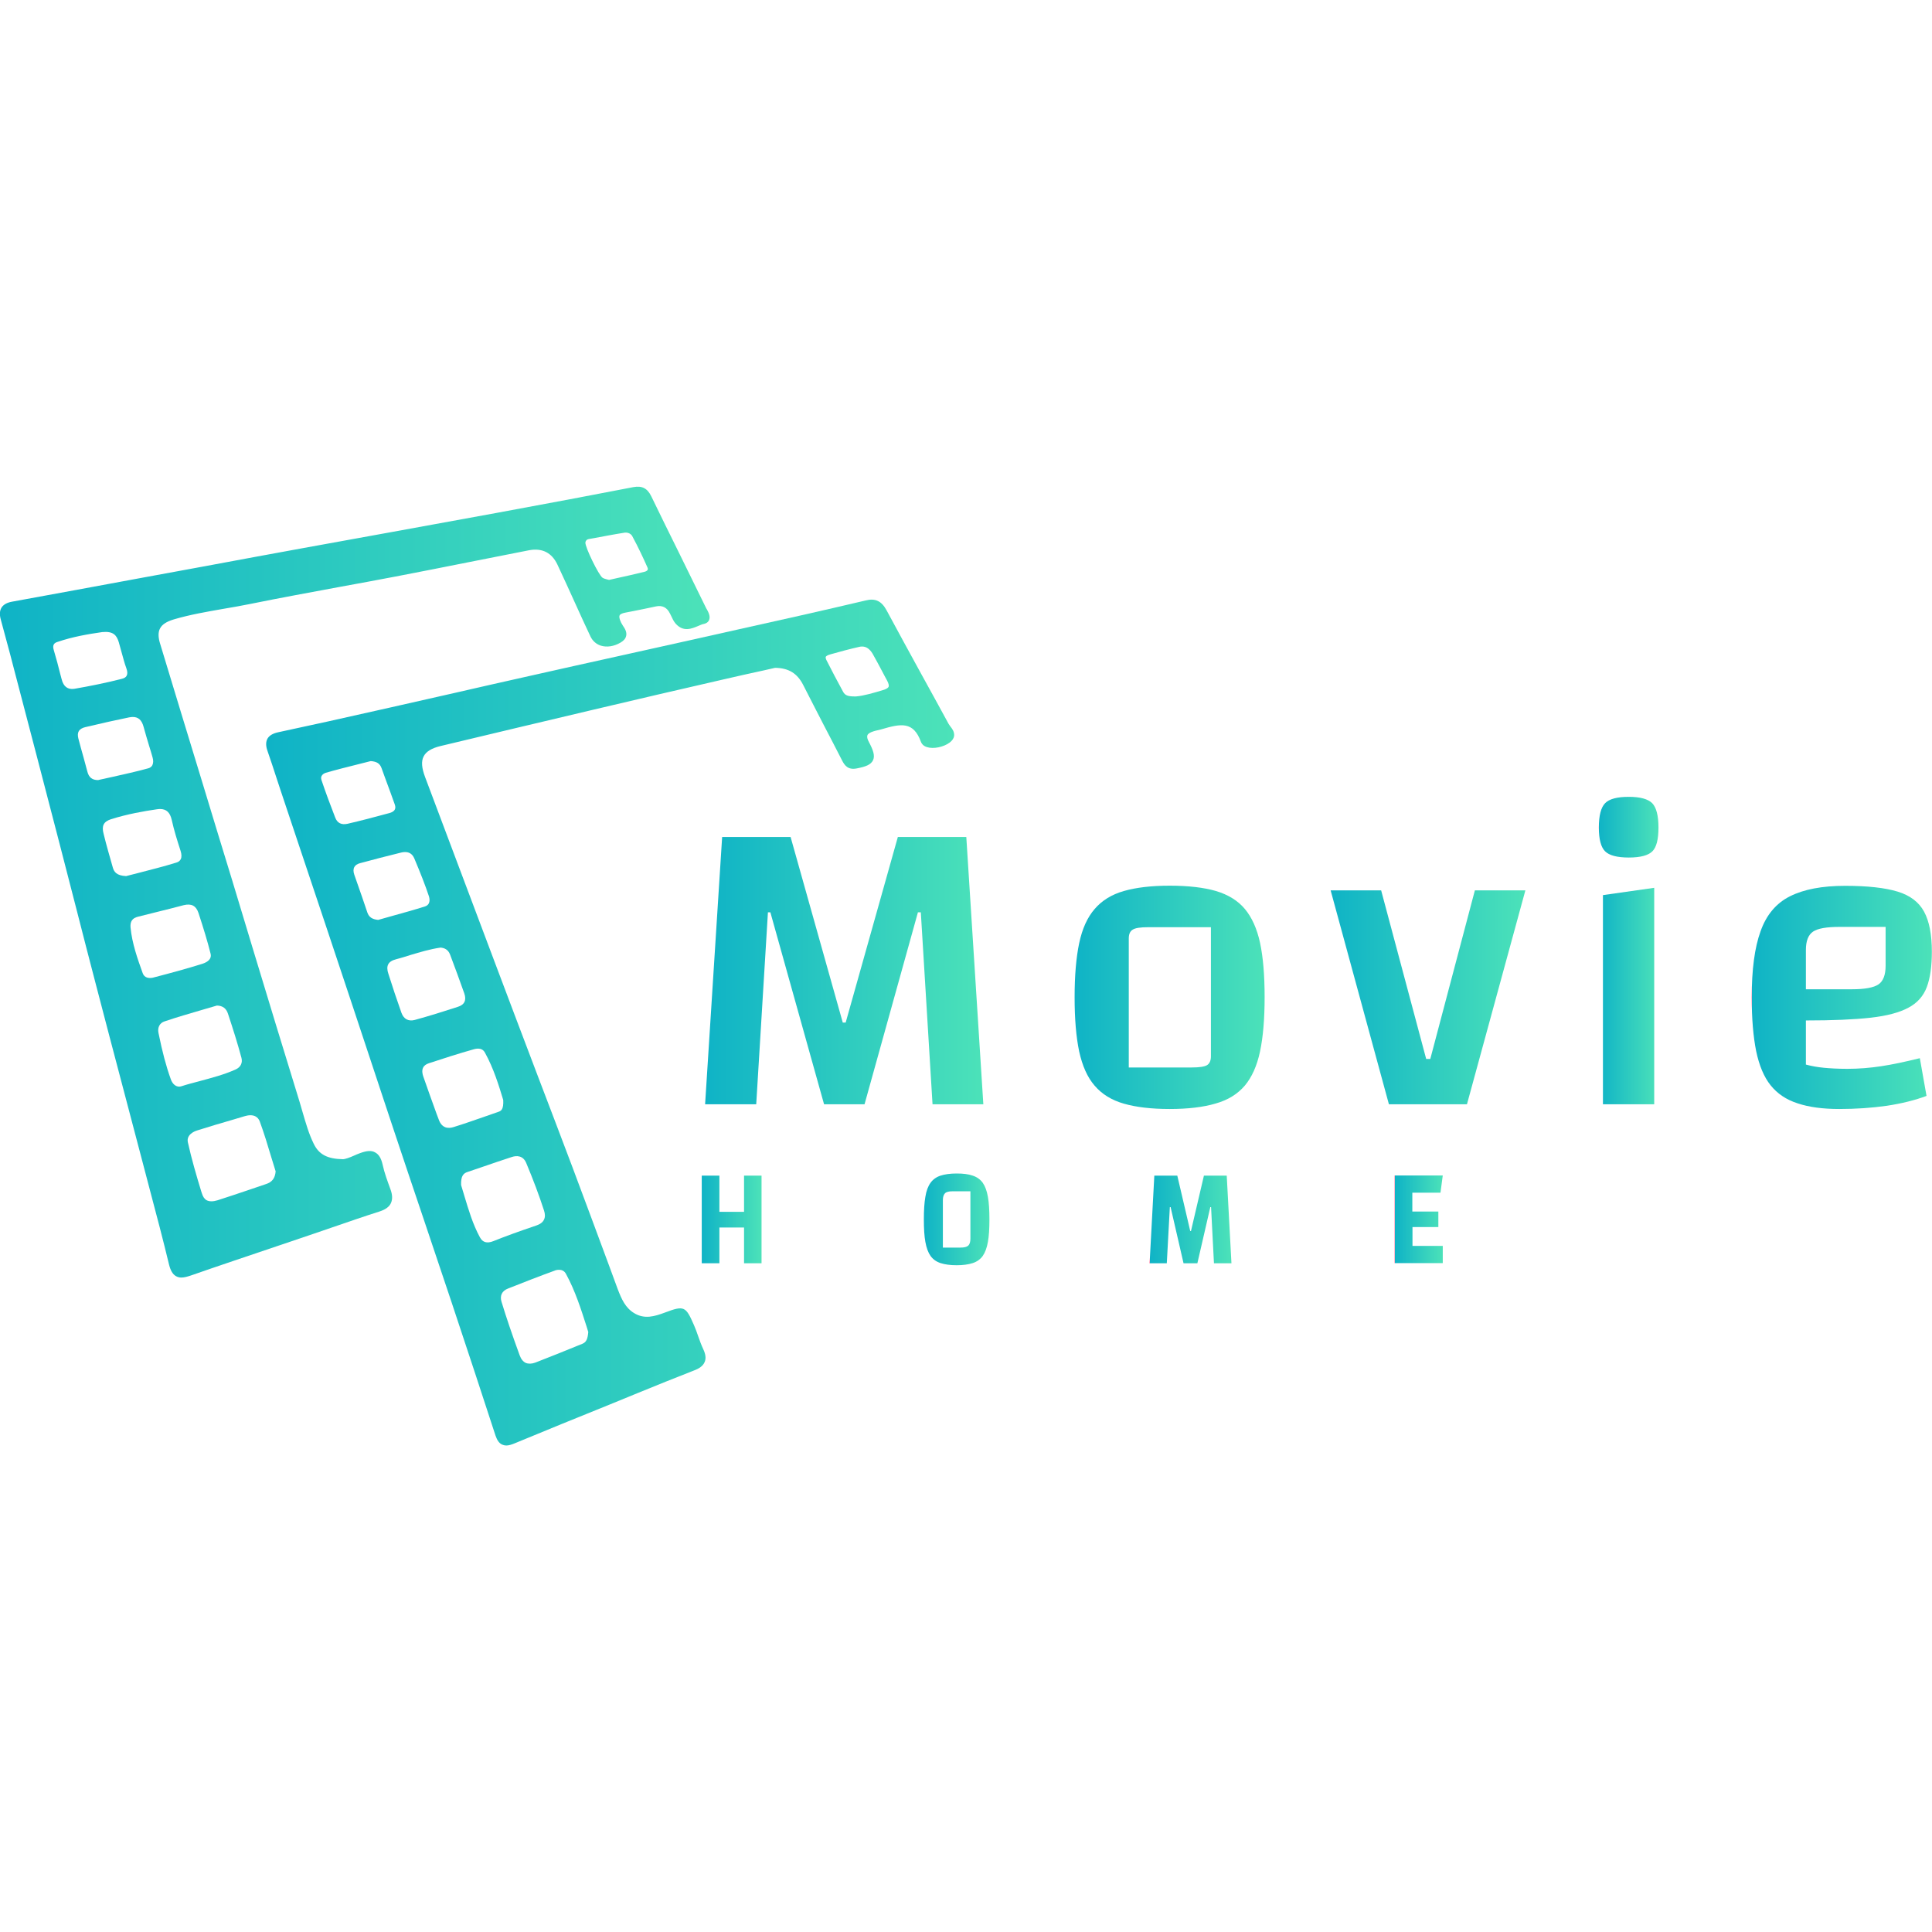 <?xml version="1.0" encoding="utf-8"?>
<!-- Generator: Adobe Illustrator 24.3.0, SVG Export Plug-In . SVG Version: 6.00 Build 0)  -->
<svg version="1.1" id="Layer_1" width="100" height="100"  xmlns="http://www.w3.org/2000/svg" xmlns:xlink="http://www.w3.org/1999/xlink" x="0px" y="0px"
	 viewBox="0 0 127 63" style="enable-background:new 0 0 127 63;" xml:space="preserve">
<style type="text/css">
	.st0{fill:url(#SVGID_1_);}
	.st1{fill:url(#SVGID_2_);}
	.st2{fill:url(#SVGID_3_);}
	.st3{fill:url(#SVGID_4_);}
	.st4{fill:url(#SVGID_5_);}
	.st5{fill:url(#SVGID_6_);}
	.st6{fill:url(#SVGID_7_);}
	.st7{fill:url(#SVGID_8_);}
	.st8{fill:url(#SVGID_9_);}
	.st9{fill:url(#SVGID_10_);}
	.st10{fill:url(#SVGID_11_);}
	.st11{fill:url(#SVGID_12_);}
	.st12{fill:url(#SVGID_13_);}
	.st13{fill:url(#SVGID_14_);}
	.st14{fill:url(#SVGID_15_);}
	.st15{fill:url(#SVGID_16_);}
	.st16{fill:url(#SVGID_17_);}
	.st17{fill:url(#SVGID_18_);}
	.st18{fill:url(#SVGID_19_);}
	.st19{fill:url(#SVGID_20_);}
	.st20{fill:url(#SVGID_21_);}
	.st21{fill:url(#SVGID_22_);}
</style>
<g>
	<linearGradient id="SVGID_1_" gradientUnits="userSpaceOnUse" x1="44.909" y1="200.196" x2="68.217" y2="200.196">
		<stop  offset="0" style="stop-color:#F61059"/>
		<stop  offset="0.467" style="stop-color:#F3103D"/>
		<stop  offset="1" style="stop-color:#F6103A"/>
	</linearGradient>
	<path class="st0" d="M68.09,190.41c-0.02-0.03-0.04-0.05-0.06-0.08c-0.31-0.56-0.62-1.11-0.94-1.67c-0.39-0.7-0.78-1.39-1.17-2.09
		c-0.17-0.31-0.38-0.41-0.71-0.33c-1.49,0.34-3.01,0.67-4.31,0.96c-1.3,0.28-2.61,0.57-3.91,0.85c-1.12,0.24-2.23,0.48-3.35,0.73
		c-0.79,0.17-1.59,0.35-2.39,0.53c-0.71,0.16-1.41,0.31-2.12,0.47l-0.55,0.12c-1.07,0.23-2.18,0.48-3.27,0.7
		c-0.19,0.04-0.31,0.11-0.37,0.22c-0.08,0.14-0.03,0.32,0.01,0.44c0.1,0.27,0.19,0.55,0.28,0.83c0.05,0.14,0.1,0.29,0.15,0.43
		l0.68,1.98c0.56,1.65,1.13,3.29,1.69,4.94c0.25,0.72,0.49,1.44,0.74,2.17c0.25,0.72,0.49,1.45,0.74,2.17
		c0.32,0.94,0.65,1.88,0.97,2.83c0.32,0.94,0.65,1.89,0.97,2.83c0.54,1.59,1.03,3.03,1.49,4.41c0.05,0.16,0.13,0.26,0.23,0.3
		c0.05,0.02,0.09,0.03,0.14,0.03c0.09,0,0.19-0.03,0.27-0.07c1.07-0.44,2.15-0.86,3.23-1.29l0.95-0.37
		c0.64-0.26,1.28-0.51,1.93-0.76c0.12-0.05,0.29-0.13,0.36-0.29c0.05-0.12,0.03-0.25-0.05-0.41c-0.07-0.14-0.12-0.29-0.17-0.44
		c-0.04-0.12-0.09-0.24-0.14-0.36c-0.28-0.62-0.33-0.66-0.99-0.42c-0.36,0.13-0.69,0.23-1.04,0.02c-0.3-0.18-0.43-0.46-0.56-0.79
		l-0.3-0.78c-0.41-1.08-0.82-2.16-1.24-3.24c-0.39-1.01-0.78-2.01-1.17-3.02c-0.49-1.27-0.98-2.53-1.47-3.8
		c-0.36-0.92-0.71-1.84-1.07-2.77c-0.43-1.11-0.86-2.22-1.28-3.33c-0.12-0.3-0.13-0.52-0.05-0.68c0.08-0.16,0.27-0.27,0.57-0.34
		c1.73-0.4,3.45-0.8,5.18-1.2c1.46-0.34,2.92-0.67,4.39-1c0.47-0.11,0.95-0.21,1.38-0.3l0.39-0.09c0.46,0,0.75,0.18,0.96,0.57
		c0.23,0.45,0.47,0.89,0.7,1.33c0.2,0.39,0.41,0.77,0.61,1.16c0.09,0.17,0.21,0.33,0.5,0.27c0.29-0.06,0.47-0.12,0.55-0.27
		c0.07-0.15,0-0.34-0.14-0.6c-0.05-0.1-0.07-0.18-0.05-0.23c0.02-0.05,0.09-0.09,0.2-0.13c0.05-0.01,0.09-0.02,0.14-0.03
		c0.04-0.01,0.09-0.02,0.13-0.03c0.68-0.2,1.1-0.28,1.36,0.41c0.02,0.06,0.07,0.13,0.2,0.17c0.22,0.07,0.57,0,0.77-0.15
		c0.09-0.07,0.14-0.14,0.15-0.22C68.23,190.59,68.15,190.49,68.09,190.41z M47.67,193.63c-0.21,0.05-0.35-0.02-0.42-0.21
		c-0.15-0.39-0.32-0.82-0.46-1.23c-0.02-0.05-0.01-0.09,0.01-0.13c0.03-0.05,0.08-0.09,0.14-0.11c0.37-0.11,0.75-0.2,1.12-0.29
		l0.41-0.1c0.2,0.01,0.31,0.08,0.37,0.23l0.13,0.35c0.11,0.28,0.22,0.57,0.32,0.85c0.02,0.07,0.03,0.13,0,0.17
		c-0.03,0.06-0.11,0.09-0.17,0.11C48.58,193.41,48.12,193.53,47.67,193.63z M54.83,208.37c0.08,0,0.18,0.03,0.24,0.14
		c0.31,0.55,0.51,1.16,0.7,1.74l0.06,0.18c-0.02,0.24-0.07,0.34-0.2,0.39c-0.56,0.23-1.07,0.43-1.6,0.62
		c-0.12,0.05-0.24,0.05-0.33,0.01c-0.09-0.04-0.16-0.13-0.21-0.25c-0.26-0.71-0.46-1.25-0.62-1.76c-0.07-0.2,0.02-0.37,0.22-0.44
		c0.52-0.2,1.05-0.4,1.57-0.59C54.71,208.38,54.77,208.37,54.83,208.37z M53.72,204.85c0.24,0.55,0.43,1.06,0.6,1.56
		c0.04,0.12,0.04,0.22,0,0.3c-0.04,0.09-0.14,0.16-0.28,0.2c-0.56,0.19-1.02,0.35-1.44,0.51c-0.21,0.08-0.36,0.04-0.45-0.13
		c-0.25-0.44-0.39-0.93-0.52-1.36c-0.04-0.13-0.08-0.25-0.11-0.36c-0.01-0.3,0.08-0.39,0.23-0.44l0.52-0.17
		c0.32-0.11,0.64-0.21,0.96-0.32C53.39,204.59,53.61,204.59,53.72,204.85z M52.09,201.06c0.09,0,0.18,0.03,0.24,0.13
		c0.3,0.52,0.47,1.1,0.62,1.56c0.02,0.31-0.07,0.36-0.17,0.39l-0.41,0.14c-0.36,0.12-0.73,0.25-1.1,0.36
		c-0.17,0.05-0.39,0.05-0.5-0.25l-0.07-0.19c-0.15-0.41-0.31-0.83-0.45-1.24c-0.03-0.08-0.05-0.19,0-0.28
		c0.03-0.07,0.1-0.12,0.2-0.15c0.48-0.16,0.99-0.31,1.52-0.46C51.99,201.07,52.04,201.06,52.09,201.06z M51.14,197.96
		c0.16,0.4,0.32,0.84,0.48,1.28c0.04,0.11,0.04,0.21,0.01,0.28c-0.04,0.07-0.12,0.13-0.23,0.17c-0.48,0.15-0.97,0.3-1.46,0.43
		c-0.21,0.05-0.36-0.03-0.44-0.24c-0.16-0.44-0.31-0.88-0.44-1.29c-0.05-0.13-0.05-0.24,0-0.31c0.04-0.08,0.14-0.14,0.28-0.17
		c0.16-0.04,0.31-0.09,0.47-0.13c0.33-0.1,0.66-0.2,1.03-0.25C50.93,197.73,51.07,197.78,51.14,197.96z M50.43,196.04
		c0.03,0.08,0.03,0.17,0,0.23c-0.02,0.05-0.07,0.08-0.13,0.1c-0.37,0.11-0.75,0.22-1.12,0.32c-0.16,0.04-0.32,0.09-0.47,0.13
		c-0.21-0.02-0.31-0.09-0.36-0.24l-0.18-0.52c-0.09-0.24-0.17-0.49-0.26-0.73c-0.04-0.1-0.04-0.19,0-0.25
		c0.03-0.06,0.1-0.1,0.2-0.13c0.42-0.11,0.87-0.23,1.39-0.35c0.04-0.01,0.08-0.02,0.13-0.02c0.12,0,0.24,0.05,0.31,0.21
		C50.14,195.26,50.3,195.66,50.43,196.04z M65.81,189.22c-0.29,0.08-0.65,0.19-0.92,0.21c-0.02,0-0.04,0-0.05,0
		c-0.22,0-0.32-0.04-0.37-0.14c-0.21-0.38-0.4-0.73-0.57-1.06c-0.01-0.03-0.03-0.07-0.02-0.1c0.01-0.02,0.05-0.05,0.16-0.09
		c0.33-0.09,0.66-0.17,0.97-0.25c0.03-0.01,0.07-0.01,0.1-0.01c0.14,0,0.26,0.08,0.35,0.24c0.11,0.19,0.22,0.39,0.33,0.59
		c0.05,0.1,0.11,0.2,0.16,0.29c0.05,0.1,0.07,0.17,0.05,0.21C65.97,189.16,65.88,189.19,65.81,189.22z"/>
	<linearGradient id="SVGID_2_" gradientUnits="userSpaceOnUse" x1="35.887" y1="195.561" x2="59.927" y2="195.561">
		<stop  offset="0" style="stop-color:#F61059"/>
		<stop  offset="0.467" style="stop-color:#F3103D"/>
		<stop  offset="1" style="stop-color:#F6103A"/>
	</linearGradient>
	<path class="st1" d="M48.85,204.89c-0.05-0.2-0.13-0.33-0.25-0.4c-0.13-0.07-0.29-0.06-0.52,0.02c-0.07,0.03-0.15,0.05-0.21,0.08
		c-0.14,0.06-0.3,0.12-0.37,0.11H47.5c-0.52-0.01-0.81-0.16-0.98-0.51c-0.16-0.33-0.27-0.68-0.37-1.03
		c-0.04-0.12-0.07-0.24-0.11-0.36c-0.54-1.69-1.06-3.38-1.59-5.07l-0.7-2.25c-0.34-1.1-0.69-2.2-1.03-3.3
		c-0.47-1.5-0.94-3-1.41-4.51c-0.07-0.22-0.07-0.39,0-0.51c0.07-0.13,0.22-0.23,0.46-0.3c0.56-0.16,1.13-0.26,1.69-0.35
		c0.3-0.05,0.61-0.1,0.91-0.16c1.01-0.2,2.04-0.38,3.03-0.56c0.63-0.11,1.26-0.22,1.89-0.34c0.83-0.15,1.67-0.32,2.5-0.48
		c0.68-0.13,1.36-0.26,2.04-0.39c0.44-0.08,0.77,0.08,0.96,0.47c0.21,0.43,0.41,0.86,0.61,1.29c0.17,0.36,0.34,0.72,0.51,1.08
		c0.07,0.15,0.19,0.26,0.35,0.31c0.2,0.06,0.44,0.03,0.67-0.1c0.11-0.06,0.17-0.13,0.19-0.22c0.03-0.13-0.05-0.25-0.11-0.34
		c-0.02-0.03-0.04-0.06-0.06-0.1c-0.07-0.15-0.07-0.21-0.05-0.24c0.02-0.04,0.09-0.07,0.2-0.09c0.21-0.04,0.41-0.08,0.62-0.12
		c0.14-0.03,0.28-0.06,0.42-0.08c0.2-0.04,0.37,0.03,0.47,0.24c0.01,0.03,0.03,0.05,0.04,0.08c0.04,0.09,0.08,0.17,0.15,0.25
		c0.26,0.29,0.55,0.17,0.76,0.08c0.07-0.03,0.14-0.06,0.2-0.07c0.11-0.03,0.15-0.08,0.17-0.13c0.05-0.12-0.02-0.25-0.07-0.34
		l-0.02-0.03c-0.31-0.62-0.62-1.24-0.93-1.85s-0.62-1.23-0.93-1.85c-0.14-0.27-0.31-0.35-0.6-0.3c-1.38,0.26-2.86,0.53-4.65,0.85
		c-1.19,0.21-2.37,0.42-3.56,0.63c-0.99,0.18-1.99,0.35-2.99,0.53c-1.11,0.2-2.22,0.4-3.33,0.6l-2.22,0.4
		c-1.44,0.26-2.87,0.51-4.31,0.77c-0.18,0.03-0.3,0.1-0.36,0.2c-0.06,0.1-0.07,0.23-0.02,0.39c0.11,0.39,0.21,0.77,0.32,1.16
		l0.1,0.39c0.52,1.95,1.05,3.9,1.57,5.86c0.2,0.75,0.4,1.51,0.6,2.26c0.2,0.77,0.41,1.54,0.61,2.32c0.32,1.18,0.63,2.36,0.95,3.55
		l0.66,2.46c0.08,0.3,0.16,0.6,0.24,0.9c0.22,0.79,0.44,1.61,0.64,2.43c0.05,0.2,0.13,0.33,0.24,0.39c0.06,0.03,0.12,0.05,0.18,0.05
		c0.1,0,0.2-0.03,0.33-0.07c0.96-0.33,1.92-0.64,2.88-0.96c0.43-0.14,0.85-0.28,1.28-0.42c0.24-0.08,0.48-0.16,0.72-0.24
		c0.49-0.16,1-0.34,1.51-0.49c0.2-0.06,0.33-0.16,0.39-0.28c0.06-0.12,0.05-0.27-0.02-0.46C49.02,205.45,48.91,205.17,48.85,204.89z
		 M55.85,184.22l0.17-0.03c0.34-0.06,0.67-0.12,1.01-0.18c0.02,0,0.03,0,0.05,0c0.1,0,0.18,0.04,0.22,0.12
		c0.21,0.37,0.39,0.75,0.52,1.03c0.02,0.05,0.01,0.07,0.01,0.07c-0.02,0.03-0.06,0.06-0.12,0.07c-0.3,0.07-0.61,0.14-0.91,0.21
		l-0.27,0.06c-0.02-0.01-0.05-0.01-0.07-0.02c-0.06-0.02-0.11-0.03-0.15-0.05c-0.13-0.08-0.59-1.01-0.58-1.17
		C55.73,184.28,55.76,184.24,55.85,184.22z M38.4,189.17c-0.22,0.03-0.36-0.07-0.43-0.32l-0.04-0.15c-0.07-0.26-0.14-0.53-0.22-0.8
		c-0.06-0.19,0.02-0.25,0.12-0.28c0.52-0.18,1.06-0.26,1.52-0.33c0.37-0.03,0.49,0.1,0.56,0.34c0.03,0.11,0.06,0.22,0.09,0.33
		c0.05,0.18,0.1,0.36,0.16,0.54c0.04,0.1,0.04,0.18,0.01,0.23c-0.03,0.05-0.09,0.09-0.18,0.11
		C39.48,188.98,38.94,189.09,38.4,189.17z M39.22,192.19c-0.21,0-0.32-0.09-0.37-0.29c-0.04-0.15-0.08-0.3-0.12-0.45
		c-0.06-0.21-0.12-0.43-0.18-0.64c-0.03-0.1-0.02-0.18,0.01-0.24c0.04-0.06,0.11-0.1,0.22-0.13c0.58-0.14,1.05-0.24,1.48-0.32
		c0.05-0.01,0.09-0.01,0.13-0.01c0.19,0,0.31,0.1,0.36,0.32c0.05,0.21,0.12,0.42,0.19,0.62c0.04,0.13,0.08,0.26,0.12,0.39
		c0.03,0.1,0.03,0.19-0.01,0.26c-0.03,0.05-0.07,0.08-0.13,0.1c-0.4,0.11-0.82,0.2-1.22,0.29c-0.16,0.03-0.31,0.07-0.47,0.1
		C39.22,192.19,39.22,192.19,39.22,192.19z M39.71,195.09c-0.1-0.34-0.22-0.73-0.32-1.12c-0.07-0.26,0-0.4,0.25-0.48
		c0.56-0.17,1.12-0.26,1.55-0.33c0.04-0.01,0.08-0.01,0.11-0.01c0.22,0,0.34,0.11,0.4,0.36c0.08,0.34,0.18,0.66,0.3,1.02
		c0.04,0.11,0.04,0.21,0,0.28c-0.03,0.05-0.07,0.09-0.15,0.11c-0.43,0.13-0.87,0.24-1.28,0.34c-0.15,0.04-0.29,0.07-0.42,0.11
		C39.83,195.35,39.75,195.22,39.71,195.09z M40.72,198.57c-0.17-0.46-0.36-0.98-0.41-1.51c-0.02-0.2,0.06-0.31,0.25-0.35l0.6-0.15
		c0.32-0.08,0.64-0.15,0.96-0.23c0.26-0.06,0.42,0.02,0.5,0.26c0.17,0.51,0.3,0.93,0.41,1.34c0.05,0.19-0.12,0.29-0.27,0.33
		c-0.53,0.16-1.06,0.3-1.69,0.46C40.93,198.75,40.78,198.72,40.72,198.57z M41.68,202.08c-0.16-0.43-0.29-0.9-0.42-1.53
		c-0.04-0.19,0.04-0.33,0.21-0.39c0.42-0.14,0.86-0.26,1.28-0.38c0.16-0.05,0.33-0.09,0.49-0.14c0.19,0.01,0.32,0.1,0.38,0.28
		c0.16,0.49,0.32,0.96,0.46,1.45c0.05,0.17-0.03,0.31-0.2,0.39c-0.38,0.17-0.8,0.27-1.19,0.38c-0.21,0.05-0.42,0.11-0.62,0.17
		C41.86,202.36,41.73,202.22,41.68,202.08z M44.89,205.54l-0.55,0.18c-0.36,0.12-0.72,0.24-1.09,0.35c-0.15,0.05-0.28,0.05-0.37,0
		c-0.08-0.04-0.13-0.12-0.17-0.23l-0.02-0.06c-0.16-0.53-0.33-1.08-0.45-1.62c-0.06-0.26,0.23-0.37,0.32-0.39
		c0.4-0.12,0.81-0.24,1.21-0.36l0.4-0.11c0.05-0.01,0.12-0.03,0.19-0.03c0.13,0,0.26,0.05,0.32,0.21c0.15,0.38,0.27,0.78,0.39,1.17
		c0.05,0.16,0.1,0.31,0.15,0.47C45.21,205.34,45.11,205.47,44.89,205.54z"/>
</g>
<g>
	<linearGradient id="SVGID_3_" gradientUnits="userSpaceOnUse" x1="59.779" y1="198.487" x2="69.205" y2="198.487">
		<stop  offset="0" style="stop-color:#F61059"/>
		<stop  offset="0.467" style="stop-color:#F3103D"/>
		<stop  offset="1" style="stop-color:#F6103A"/>
	</linearGradient>
	<path class="st2" d="M59.78,202.9l0.58-8.83h2.32l1.77,6.13h0.1l1.77-6.13h2.32l0.58,8.83h-1.72l-0.4-6.35h-0.1l-1.81,6.35h-1.37
		l-1.82-6.35H61.9l-0.4,6.35H59.78z"/>
	<linearGradient id="SVGID_4_" gradientUnits="userSpaceOnUse" x1="72.301" y1="199.37" x2="78.745" y2="199.37">
		<stop  offset="0" style="stop-color:#F61059"/>
		<stop  offset="0.467" style="stop-color:#F3103D"/>
		<stop  offset="1" style="stop-color:#F6103A"/>
	</linearGradient>
	<path class="st3" d="M75.52,203.06c-0.62,0-1.14-0.06-1.55-0.18c-0.42-0.12-0.75-0.32-0.99-0.59c-0.25-0.28-0.42-0.66-0.52-1.13
		s-0.16-1.07-0.16-1.79s0.05-1.31,0.16-1.79s0.28-0.85,0.52-1.13c0.24-0.28,0.57-0.48,0.99-0.59c0.41-0.12,0.93-0.18,1.55-0.18
		c0.63,0,1.15,0.06,1.57,0.18c0.41,0.12,0.74,0.32,0.98,0.59s0.41,0.65,0.52,1.12c0.1,0.47,0.16,1.07,0.16,1.79
		c0,0.72-0.05,1.31-0.16,1.79c-0.1,0.48-0.28,0.85-0.52,1.13c-0.24,0.28-0.57,0.48-0.99,0.59C76.67,203,76.14,203.06,75.52,203.06z
		 M74.14,201.69h2.13c0.25,0,0.43-0.03,0.52-0.08c0.09-0.05,0.13-0.15,0.13-0.29v-4.27h-2.13c-0.25,0-0.43,0.03-0.52,0.08
		c-0.09,0.05-0.13,0.15-0.13,0.29V201.69z"/>
	<linearGradient id="SVGID_5_" gradientUnits="userSpaceOnUse" x1="80.977" y1="199.37" x2="87.576" y2="199.37">
		<stop  offset="0" style="stop-color:#F61059"/>
		<stop  offset="0.467" style="stop-color:#F3103D"/>
		<stop  offset="1" style="stop-color:#F6103A"/>
	</linearGradient>
	<path class="st4" d="M80.98,195.84h1.71l1.53,5.57h0.14l1.51-5.57h1.71l-1.98,7.07h-2.64L80.98,195.84z"/>
	<linearGradient id="SVGID_6_" gradientUnits="userSpaceOnUse" x1="90.064" y1="197.823" x2="92.085" y2="197.823">
		<stop  offset="0" style="stop-color:#F61059"/>
		<stop  offset="0.467" style="stop-color:#F3103D"/>
		<stop  offset="1" style="stop-color:#F6103A"/>
	</linearGradient>
	<path class="st5" d="M91.08,194.75c-0.4,0-0.66-0.07-0.8-0.21c-0.14-0.14-0.21-0.4-0.21-0.78c0-0.4,0.07-0.66,0.21-0.81
		c0.14-0.14,0.41-0.21,0.8-0.21c0.39,0,0.65,0.07,0.79,0.21c0.14,0.14,0.21,0.41,0.21,0.81c0,0.39-0.07,0.65-0.21,0.78
		C91.74,194.68,91.48,194.75,91.08,194.75z M90.21,195.99l1.74-0.24v7.15h-1.74V195.99z"/>
	<linearGradient id="SVGID_7_" gradientUnits="userSpaceOnUse" x1="95.25" y1="199.37" x2="101.356" y2="199.37">
		<stop  offset="0" style="stop-color:#F61059"/>
		<stop  offset="0.467" style="stop-color:#F3103D"/>
		<stop  offset="1" style="stop-color:#F6103A"/>
	</linearGradient>
	<path class="st6" d="M98.22,203.06c-0.56,0-1.03-0.06-1.41-0.18c-0.39-0.12-0.69-0.32-0.92-0.6c-0.23-0.28-0.39-0.65-0.49-1.13
		c-0.1-0.48-0.15-1.07-0.15-1.77c0-0.91,0.1-1.64,0.3-2.18c0.2-0.54,0.53-0.93,1-1.16c0.47-0.23,1.09-0.35,1.87-0.35
		c0.76,0,1.36,0.06,1.78,0.19c0.42,0.13,0.72,0.35,0.9,0.66c0.17,0.32,0.26,0.76,0.26,1.32c0,0.48-0.06,0.87-0.17,1.17
		s-0.32,0.53-0.62,0.69s-0.73,0.27-1.29,0.33c-0.56,0.06-1.29,0.09-2.19,0.09h-0.42v-1.03h1.98c0.44,0,0.74-0.05,0.9-0.16
		s0.24-0.31,0.24-0.62v-1.29h-1.57c-0.43,0-0.73,0.05-0.89,0.16s-0.24,0.31-0.24,0.61v3.79c0.19,0.05,0.39,0.08,0.61,0.11
		s0.48,0.04,0.79,0.04c0.39,0,0.77-0.03,1.14-0.08s0.81-0.15,1.31-0.27l0.23,1.24c-0.39,0.14-0.84,0.25-1.35,0.32
		C99.31,203.02,98.77,203.06,98.22,203.06z"/>
</g>
<g>
	<linearGradient id="SVGID_8_" gradientUnits="userSpaceOnUse" x1="59.669" y1="206.708" x2="61.693" y2="206.708">
		<stop  offset="0" style="stop-color:#F61059"/>
		<stop  offset="0.467" style="stop-color:#F3103D"/>
		<stop  offset="1" style="stop-color:#F6103A"/>
	</linearGradient>
	<path class="st7" d="M60.27,208.16h-0.6v-2.9h0.6V208.16z M61.16,206.97H60.2v-0.52h0.96V206.97z M61.1,205.26h0.59v2.9H61.1
		V205.26z"/>
	<linearGradient id="SVGID_9_" gradientUnits="userSpaceOnUse" x1="67.192" y1="206.708" x2="69.41" y2="206.708">
		<stop  offset="0" style="stop-color:#F61059"/>
		<stop  offset="0.467" style="stop-color:#F3103D"/>
		<stop  offset="1" style="stop-color:#F6103A"/>
	</linearGradient>
	<path class="st8" d="M67.19,206.71c0-0.3,0.02-0.55,0.05-0.75c0.03-0.2,0.09-0.35,0.17-0.46c0.08-0.11,0.2-0.19,0.34-0.24
		c0.14-0.05,0.33-0.07,0.54-0.07c0.22,0,0.4,0.02,0.54,0.07c0.14,0.05,0.26,0.13,0.34,0.24c0.08,0.11,0.14,0.27,0.17,0.46
		c0.03,0.2,0.05,0.45,0.05,0.75s-0.02,0.55-0.05,0.75c-0.04,0.19-0.09,0.35-0.17,0.46c-0.08,0.11-0.2,0.19-0.34,0.24
		s-0.33,0.07-0.54,0.07c-0.22,0-0.4-0.02-0.54-0.07c-0.14-0.05-0.26-0.13-0.34-0.24c-0.08-0.11-0.14-0.27-0.17-0.46
		C67.21,207.26,67.19,207.01,67.19,206.71z M67.84,207.64h0.6c0.12,0,0.21-0.02,0.26-0.07c0.05-0.04,0.07-0.12,0.07-0.23v-1.57
		h-0.61c-0.12,0-0.21,0.02-0.25,0.07c-0.05,0.04-0.07,0.12-0.07,0.23V207.64z"/>
	<linearGradient id="SVGID_10_" gradientUnits="userSpaceOnUse" x1="74.845" y1="206.708" x2="77.625" y2="206.708">
		<stop  offset="0" style="stop-color:#F61059"/>
		<stop  offset="0.467" style="stop-color:#F3103D"/>
		<stop  offset="1" style="stop-color:#F6103A"/>
	</linearGradient>
	<path class="st9" d="M74.84,208.16l0.16-2.9h0.78l0.44,1.83h0.03l0.44-1.83h0.78l0.16,2.9h-0.59l-0.1-1.85h-0.02l-0.44,1.85H76
		l-0.44-1.85h-0.02l-0.1,1.85H74.84z"/>
	<linearGradient id="SVGID_11_" gradientUnits="userSpaceOnUse" x1="83.153" y1="206.708" x2="84.784" y2="206.708">
		<stop  offset="0" style="stop-color:#F61059"/>
		<stop  offset="0.467" style="stop-color:#F3103D"/>
		<stop  offset="1" style="stop-color:#F6103A"/>
	</linearGradient>
	<path class="st10" d="M83.75,206.96v0.62h1.03v0.57h-1.63v-2.9h1.63l-0.08,0.57h-0.96v0.62h0.88v0.51H83.75z"/>
</g>
<g>
	<g>
		<linearGradient id="SVGID_12_" gradientUnits="userSpaceOnUse" x1="17.501" y1="35.206" x2="62.716" y2="35.206">
			<stop  offset="0" style="stop-color:#F61059"/>
			<stop  offset="0" style="stop-color:#0FB3C6"/>
			<stop  offset="1" style="stop-color:#4CE2B9"/>
		</linearGradient>
		<path class="st11" d="M62.47,15.75c-0.04-0.05-0.08-0.11-0.11-0.16c-0.6-1.11-1.21-2.21-1.82-3.32c-0.76-1.38-1.51-2.76-2.26-4.15
			c-0.33-0.61-0.74-0.81-1.37-0.65c-2.88,0.68-5.83,1.34-8.36,1.9c-2.53,0.57-5.06,1.13-7.58,1.69c-2.17,0.48-4.33,0.96-6.5,1.45
			c-1.54,0.35-3.09,0.69-4.63,1.05c-1.37,0.31-2.74,0.62-4.11,0.93l-1.07,0.24c-2.08,0.47-4.23,0.95-6.35,1.4
			c-0.38,0.08-0.61,0.22-0.73,0.43c-0.16,0.29-0.06,0.64,0.03,0.88c0.19,0.54,0.37,1.1,0.55,1.65c0.09,0.28,0.19,0.57,0.28,0.85
			l1.32,3.95c1.1,3.27,2.19,6.55,3.28,9.82c0.48,1.44,0.95,2.87,1.43,4.31c0.48,1.44,0.95,2.88,1.43,4.31
			c0.62,1.88,1.26,3.75,1.89,5.63c0.63,1.88,1.26,3.75,1.89,5.63c1.05,3.16,2,6.03,2.89,8.77c0.11,0.32,0.24,0.51,0.44,0.6
			c0.09,0.04,0.18,0.06,0.27,0.06c0.18,0,0.37-0.07,0.52-0.13c2.09-0.87,4.17-1.71,6.27-2.56l1.83-0.75
			c1.24-0.51,2.49-1.01,3.74-1.5c0.24-0.09,0.57-0.25,0.69-0.57c0.09-0.23,0.05-0.5-0.1-0.82c-0.13-0.28-0.24-0.58-0.34-0.87
			c-0.08-0.24-0.17-0.48-0.27-0.71c-0.54-1.24-0.64-1.31-1.91-0.83c-0.7,0.26-1.34,0.45-2.02,0.04c-0.58-0.35-0.83-0.92-1.08-1.57
			l-0.57-1.55c-0.8-2.15-1.59-4.3-2.4-6.45c-0.76-2-1.51-4-2.28-6c-0.96-2.52-1.91-5.04-2.86-7.56c-0.69-1.83-1.38-3.67-2.07-5.5
			c-0.83-2.21-1.66-4.42-2.49-6.62c-0.22-0.59-0.26-1.03-0.09-1.35c0.16-0.32,0.53-0.54,1.11-0.68c3.35-0.8,6.7-1.6,10.05-2.39
			c2.83-0.67,5.67-1.33,8.51-1.98c0.92-0.21,1.83-0.42,2.68-0.6l0.75-0.17c0.89,0.01,1.46,0.36,1.85,1.13
			c0.45,0.89,0.91,1.77,1.36,2.65c0.4,0.77,0.8,1.53,1.19,2.3c0.17,0.34,0.4,0.65,0.98,0.53c0.57-0.11,0.92-0.24,1.06-0.54
			c0.14-0.3,0-0.68-0.27-1.19c-0.11-0.2-0.14-0.35-0.1-0.45c0.04-0.1,0.17-0.18,0.38-0.25c0.09-0.03,0.17-0.05,0.26-0.07
			c0.08-0.02,0.17-0.04,0.25-0.06c1.32-0.39,2.13-0.55,2.63,0.82c0.04,0.11,0.14,0.26,0.39,0.34c0.43,0.14,1.1,0,1.5-0.3
			c0.17-0.13,0.27-0.28,0.29-0.44C62.74,16.09,62.59,15.9,62.47,15.75z M22.85,22.15c-0.4,0.09-0.68-0.04-0.82-0.42
			c-0.3-0.78-0.62-1.62-0.9-2.46c-0.03-0.1-0.03-0.19,0.01-0.26c0.05-0.1,0.15-0.17,0.27-0.21c0.72-0.21,1.46-0.39,2.17-0.57
			l0.79-0.2c0.4,0.03,0.6,0.16,0.71,0.46l0.25,0.69c0.21,0.57,0.42,1.13,0.62,1.7c0.05,0.14,0.05,0.25,0,0.34
			c-0.06,0.12-0.22,0.19-0.33,0.22C24.63,21.71,23.72,21.95,22.85,22.15z M36.75,51.47c0.16,0,0.35,0.06,0.46,0.28
			c0.6,1.1,0.98,2.3,1.35,3.45l0.11,0.36c-0.04,0.48-0.14,0.67-0.38,0.77c-1.1,0.45-2.09,0.85-3.1,1.24
			c-0.24,0.09-0.46,0.09-0.63,0.02c-0.17-0.08-0.31-0.25-0.4-0.5c-0.51-1.4-0.88-2.49-1.19-3.51c-0.13-0.41,0.03-0.73,0.43-0.88
			c1.01-0.4,2.03-0.8,3.05-1.17C36.51,51.5,36.62,51.47,36.75,51.47z M34.6,44.47c0.46,1.1,0.84,2.11,1.16,3.1
			c0.08,0.24,0.08,0.44,0,0.6c-0.08,0.18-0.26,0.31-0.54,0.4c-1.09,0.37-1.98,0.69-2.8,1.02c-0.41,0.16-0.69,0.08-0.87-0.25
			c-0.48-0.88-0.76-1.85-1.02-2.71c-0.08-0.25-0.15-0.5-0.22-0.73c-0.02-0.6,0.15-0.78,0.45-0.87l1-0.34
			c0.62-0.21,1.24-0.43,1.87-0.63C33.95,43.95,34.39,43.94,34.6,44.47z M31.42,36.93c0.17,0,0.35,0.06,0.46,0.27
			c0.57,1.03,0.92,2.18,1.2,3.11c0.03,0.61-0.13,0.72-0.33,0.78l-0.8,0.28c-0.7,0.24-1.42,0.5-2.14,0.72
			c-0.32,0.1-0.76,0.1-0.97-0.5l-0.14-0.37c-0.3-0.82-0.59-1.64-0.88-2.47c-0.05-0.15-0.1-0.38-0.01-0.56
			c0.06-0.14,0.2-0.24,0.39-0.3c0.94-0.31,1.93-0.63,2.96-0.92C31.24,36.95,31.33,36.93,31.42,36.93z M29.59,30.76
			c0.3,0.8,0.62,1.66,0.93,2.54c0.08,0.23,0.08,0.42,0.01,0.56c-0.07,0.15-0.22,0.26-0.45,0.33c-0.92,0.3-1.88,0.6-2.83,0.86
			c-0.4,0.1-0.71-0.06-0.86-0.47c-0.31-0.87-0.6-1.75-0.86-2.57c-0.09-0.26-0.09-0.47-0.01-0.62c0.08-0.16,0.26-0.27,0.54-0.34
			c0.3-0.08,0.61-0.17,0.91-0.27c0.64-0.19,1.29-0.39,1.99-0.49C29.19,30.31,29.46,30.4,29.59,30.76z M28.2,26.93
			c0.05,0.17,0.05,0.33-0.01,0.45c-0.05,0.1-0.13,0.16-0.24,0.2c-0.72,0.23-1.45,0.43-2.17,0.63c-0.31,0.09-0.61,0.17-0.92,0.26
			c-0.4-0.04-0.6-0.18-0.71-0.48l-0.35-1.03c-0.17-0.49-0.34-0.97-0.51-1.46c-0.07-0.2-0.07-0.37,0-0.5
			c0.06-0.12,0.19-0.21,0.38-0.26c0.81-0.22,1.69-0.45,2.71-0.7c0.08-0.02,0.16-0.03,0.25-0.03c0.23,0,0.46,0.09,0.6,0.41
			C27.64,25.39,27.95,26.18,28.2,26.93z M58.05,13.36c-0.56,0.17-1.26,0.38-1.78,0.42c-0.04,0-0.07,0-0.11,0
			c-0.43,0-0.61-0.08-0.73-0.29c-0.41-0.76-0.78-1.45-1.11-2.11c-0.02-0.05-0.06-0.14-0.04-0.2c0.02-0.04,0.09-0.11,0.32-0.17
			c0.63-0.18,1.27-0.35,1.89-0.49c0.06-0.02,0.13-0.02,0.19-0.02c0.27,0,0.49,0.16,0.68,0.47c0.22,0.39,0.43,0.78,0.64,1.18
			c0.1,0.2,0.21,0.39,0.31,0.58c0.1,0.19,0.14,0.33,0.1,0.42C58.36,13.25,58.19,13.32,58.05,13.36z"/>
		<linearGradient id="SVGID_13_" gradientUnits="userSpaceOnUse" x1="0" y1="25.984" x2="46.634" y2="25.984">
			<stop  offset="0" style="stop-color:#F61059"/>
			<stop  offset="0" style="stop-color:#0FB3C6"/>
			<stop  offset="1" style="stop-color:#4CE2B9"/>
		</linearGradient>
		<path class="st12" d="M25.15,44.55c-0.09-0.4-0.24-0.66-0.48-0.79c-0.25-0.15-0.56-0.12-1,0.04c-0.14,0.05-0.28,0.11-0.41,0.17
			c-0.27,0.12-0.57,0.23-0.72,0.23h-0.01c-1.01-0.02-1.57-0.31-1.91-1.02c-0.32-0.65-0.52-1.36-0.72-2.04
			c-0.07-0.24-0.14-0.48-0.21-0.72c-1.04-3.36-2.06-6.73-3.08-10.09l-1.35-4.47c-0.67-2.19-1.34-4.37-2-6.56
			c-0.91-2.99-1.83-5.98-2.73-8.97c-0.14-0.44-0.14-0.78-0.01-1.02c0.13-0.26,0.43-0.45,0.89-0.59c1.08-0.32,2.2-0.51,3.28-0.7
			c0.59-0.1,1.18-0.2,1.76-0.32c1.96-0.4,3.95-0.76,5.88-1.12c1.22-0.22,2.45-0.45,3.66-0.68c1.62-0.31,3.23-0.63,4.84-0.95
			c1.32-0.26,2.63-0.52,3.95-0.78c0.86-0.16,1.49,0.16,1.86,0.94c0.4,0.85,0.79,1.71,1.18,2.57c0.33,0.72,0.65,1.44,0.99,2.15
			c0.14,0.3,0.38,0.51,0.68,0.61c0.39,0.12,0.86,0.06,1.3-0.2c0.21-0.12,0.33-0.26,0.37-0.44c0.06-0.26-0.09-0.49-0.22-0.68
			c-0.04-0.06-0.08-0.13-0.11-0.19c-0.14-0.29-0.13-0.42-0.1-0.48c0.04-0.08,0.17-0.14,0.38-0.18c0.4-0.07,0.8-0.16,1.21-0.24
			c0.27-0.06,0.54-0.11,0.81-0.17c0.4-0.08,0.71,0.06,0.91,0.47c0.03,0.05,0.05,0.11,0.08,0.16c0.08,0.17,0.16,0.35,0.29,0.5
			c0.51,0.58,1.07,0.33,1.48,0.16c0.14-0.06,0.27-0.12,0.39-0.14c0.21-0.05,0.3-0.17,0.33-0.25c0.1-0.23-0.03-0.49-0.13-0.68
			L46.43,8c-0.6-1.23-1.21-2.46-1.81-3.69c-0.61-1.23-1.21-2.45-1.81-3.69c-0.26-0.53-0.61-0.7-1.17-0.6
			c-2.68,0.52-5.54,1.06-9.02,1.7c-2.3,0.42-4.6,0.84-6.91,1.26c-1.93,0.35-3.86,0.7-5.79,1.05c-2.15,0.39-4.3,0.79-6.45,1.19
			l-4.3,0.79C6.38,6.53,3.59,7.04,0.8,7.55C0.46,7.61,0.23,7.74,0.1,7.94c-0.12,0.2-0.14,0.45-0.05,0.78
			c0.21,0.77,0.41,1.54,0.62,2.3l0.2,0.77c1.02,3.88,2.03,7.76,3.04,11.65c0.39,1.5,0.77,3,1.16,4.5c0.39,1.54,0.79,3.07,1.19,4.61
			c0.61,2.35,1.23,4.7,1.85,7.05l1.29,4.9c0.16,0.6,0.31,1.19,0.47,1.79c0.42,1.58,0.85,3.21,1.24,4.83
			c0.1,0.41,0.25,0.65,0.46,0.77c0.11,0.06,0.22,0.09,0.35,0.09c0.19,0,0.4-0.06,0.64-0.14c1.86-0.65,3.72-1.27,5.58-1.9
			c0.83-0.28,1.66-0.56,2.48-0.84c0.46-0.16,0.93-0.32,1.4-0.48c0.96-0.33,1.94-0.67,2.92-0.98c0.4-0.13,0.65-0.31,0.76-0.56
			c0.11-0.25,0.1-0.55-0.04-0.92C25.48,45.66,25.27,45.11,25.15,44.55z M38.73,3.43l0.34-0.06c0.65-0.12,1.31-0.25,1.96-0.35
			c0.03-0.01,0.06-0.01,0.1-0.01c0.19,0,0.35,0.09,0.43,0.23c0.4,0.74,0.75,1.49,1,2.06c0.04,0.09,0.02,0.13,0.02,0.15
			c-0.03,0.06-0.12,0.12-0.23,0.14C41.75,5.74,41.16,5.87,40.57,6l-0.53,0.12C40,6.11,39.95,6.1,39.91,6.09
			c-0.11-0.03-0.22-0.06-0.3-0.11c-0.25-0.16-1.15-2.01-1.13-2.32C38.5,3.55,38.55,3.46,38.73,3.43z M4.88,13.28
			c-0.42,0.06-0.71-0.14-0.83-0.64l-0.08-0.3c-0.13-0.52-0.27-1.06-0.43-1.59c-0.12-0.37,0.04-0.49,0.23-0.55
			c1.02-0.35,2.05-0.52,2.95-0.65c0.72-0.07,0.95,0.2,1.09,0.67c0.06,0.21,0.12,0.43,0.18,0.65c0.1,0.35,0.19,0.72,0.32,1.07
			c0.07,0.2,0.08,0.35,0.02,0.47c-0.05,0.11-0.17,0.18-0.35,0.22C6.96,12.89,5.92,13.1,4.88,13.28z M6.46,19.28
			c-0.4,0-0.62-0.17-0.72-0.57c-0.08-0.3-0.16-0.59-0.24-0.89c-0.12-0.43-0.24-0.85-0.35-1.28c-0.05-0.2-0.04-0.36,0.03-0.48
			c0.07-0.12,0.21-0.21,0.42-0.26c1.13-0.27,2.04-0.47,2.87-0.64c0.1-0.02,0.18-0.03,0.26-0.03c0.37,0,0.59,0.21,0.71,0.65
			c0.11,0.42,0.24,0.83,0.36,1.24c0.08,0.26,0.16,0.51,0.23,0.77c0.06,0.2,0.05,0.39-0.02,0.52c-0.05,0.09-0.14,0.16-0.25,0.19
			c-0.78,0.22-1.59,0.39-2.37,0.57c-0.3,0.07-0.61,0.13-0.91,0.2C6.47,19.28,6.47,19.28,6.46,19.28z M7.42,25.04
			C7.23,24.37,7,23.59,6.81,22.81c-0.14-0.53,0-0.8,0.49-0.96c1.08-0.34,2.17-0.53,3-0.65c0.08-0.01,0.15-0.02,0.22-0.02
			c0.42,0,0.66,0.23,0.77,0.72c0.15,0.68,0.35,1.32,0.58,2.03c0.07,0.22,0.08,0.42,0.01,0.55c-0.05,0.1-0.14,0.18-0.28,0.22
			c-0.84,0.26-1.68,0.47-2.49,0.68c-0.29,0.07-0.56,0.14-0.82,0.21C7.66,25.56,7.5,25.31,7.42,25.04z M9.38,31.97
			c-0.33-0.92-0.7-1.95-0.8-3.01c-0.03-0.39,0.12-0.61,0.49-0.7l1.16-0.29c0.62-0.15,1.24-0.31,1.85-0.47
			c0.51-0.12,0.81,0.04,0.97,0.52c0.33,1.01,0.59,1.86,0.79,2.66c0.1,0.38-0.23,0.57-0.52,0.67c-1.02,0.32-2.05,0.6-3.28,0.92
			C9.78,32.32,9.49,32.28,9.38,31.97z M11.23,38.95c-0.31-0.86-0.56-1.8-0.81-3.04c-0.08-0.37,0.08-0.67,0.4-0.77
			c0.82-0.28,1.67-0.52,2.48-0.76c0.32-0.09,0.64-0.19,0.96-0.28c0.38,0.01,0.62,0.19,0.73,0.55c0.32,0.97,0.62,1.91,0.88,2.88
			c0.09,0.34-0.05,0.63-0.4,0.78c-0.74,0.33-1.54,0.54-2.32,0.75c-0.41,0.11-0.81,0.21-1.21,0.34
			C11.58,39.52,11.33,39.24,11.23,38.95z M17.47,45.84l-1.06,0.36c-0.7,0.24-1.4,0.47-2.11,0.7c-0.29,0.09-0.54,0.09-0.71,0
			c-0.15-0.08-0.25-0.23-0.32-0.46l-0.04-0.12c-0.32-1.05-0.64-2.14-0.88-3.23c-0.11-0.51,0.44-0.73,0.61-0.78
			c0.78-0.25,1.57-0.48,2.36-0.71l0.77-0.23c0.1-0.03,0.24-0.06,0.37-0.06c0.24,0,0.5,0.09,0.62,0.42c0.28,0.76,0.52,1.56,0.75,2.33
			c0.1,0.31,0.19,0.62,0.29,0.94C18.08,45.45,17.89,45.71,17.47,45.84z"/>
	</g>
	<g>
		<linearGradient id="SVGID_14_" gradientUnits="userSpaceOnUse" x1="46.347" y1="31.805" x2="64.632" y2="31.805">
			<stop  offset="0" style="stop-color:#F61059"/>
			<stop  offset="0" style="stop-color:#0FB3C6"/>
			<stop  offset="1" style="stop-color:#4CE2B9"/>
		</linearGradient>
		<path class="st13" d="M46.35,40.59l1.12-17.57h4.5l3.43,12.2h0.19l3.43-12.2h4.5l1.12,17.57h-3.34l-0.77-12.62h-0.19l-3.51,12.62
			h-2.66l-3.53-12.62h-0.16l-0.77,12.62H46.35z"/>
		<linearGradient id="SVGID_15_" gradientUnits="userSpaceOnUse" x1="70.638" y1="33.562" x2="83.139" y2="33.562">
			<stop  offset="0" style="stop-color:#F61059"/>
			<stop  offset="0" style="stop-color:#0FB3C6"/>
			<stop  offset="1" style="stop-color:#4CE2B9"/>
		</linearGradient>
		<path class="st14" d="M76.89,40.9c-1.2,0-2.21-0.12-3.01-0.35c-0.81-0.23-1.45-0.63-1.92-1.18c-0.48-0.55-0.81-1.3-1.02-2.25
			c-0.2-0.95-0.3-2.13-0.3-3.56s0.1-2.61,0.3-3.56c0.2-0.95,0.54-1.7,1.02-2.25c0.47-0.55,1.11-0.95,1.92-1.18
			c0.8-0.23,1.81-0.35,3.01-0.35c1.23,0,2.24,0.12,3.04,0.35c0.8,0.24,1.44,0.63,1.9,1.18s0.8,1.3,1,2.23
			c0.2,0.94,0.3,2.13,0.3,3.57c0,1.42-0.1,2.61-0.3,3.56c-0.2,0.95-0.54,1.7-1,2.25c-0.47,0.55-1.1,0.95-1.92,1.18
			C79.1,40.78,78.09,40.9,76.89,40.9z M74.2,38.17h4.14c0.49,0,0.83-0.05,1-0.15c0.17-0.1,0.26-0.3,0.26-0.58v-8.49h-4.14
			c-0.49,0-0.83,0.05-1,0.16c-0.17,0.1-0.26,0.29-0.26,0.58V38.17z"/>
		<linearGradient id="SVGID_16_" gradientUnits="userSpaceOnUse" x1="87.467" y1="33.562" x2="100.27" y2="33.562">
			<stop  offset="0" style="stop-color:#F61059"/>
			<stop  offset="0" style="stop-color:#0FB3C6"/>
			<stop  offset="1" style="stop-color:#4CE2B9"/>
		</linearGradient>
		<path class="st15" d="M87.47,26.53h3.32l2.96,11.08h0.27l2.93-11.08h3.32l-3.84,14.06h-5.13L87.47,26.53z"/>
		<linearGradient id="SVGID_17_" gradientUnits="userSpaceOnUse" x1="105.095" y1="30.484" x2="109.016" y2="30.484">
			<stop  offset="0" style="stop-color:#F61059"/>
			<stop  offset="0" style="stop-color:#0FB3C6"/>
			<stop  offset="1" style="stop-color:#4CE2B9"/>
		</linearGradient>
		<path class="st16" d="M107.07,24.37c-0.77,0-1.29-0.14-1.56-0.41c-0.27-0.27-0.41-0.79-0.41-1.56c0-0.79,0.14-1.32,0.41-1.6
			c0.27-0.28,0.79-0.42,1.56-0.42c0.75,0,1.26,0.14,1.54,0.42c0.27,0.28,0.41,0.82,0.41,1.6c0,0.77-0.13,1.29-0.4,1.56
			C108.35,24.23,107.84,24.37,107.07,24.37z M105.37,26.84l3.37-0.48v14.23h-3.37V26.84z"/>
		<linearGradient id="SVGID_18_" gradientUnits="userSpaceOnUse" x1="115.156" y1="33.562" x2="127" y2="33.562">
			<stop  offset="0" style="stop-color:#F61059"/>
			<stop  offset="0" style="stop-color:#0FB3C6"/>
			<stop  offset="1" style="stop-color:#4CE2B9"/>
		</linearGradient>
		<path class="st17" d="M120.91,40.9c-1.08,0-1.99-0.12-2.74-0.37c-0.75-0.24-1.34-0.64-1.78-1.19c-0.44-0.55-0.75-1.3-0.95-2.25
			c-0.19-0.95-0.29-2.12-0.29-3.53c0-1.82,0.19-3.27,0.58-4.34c0.38-1.08,1.03-1.85,1.93-2.3c0.91-0.46,2.12-0.69,3.63-0.69
			c1.48,0,2.63,0.13,3.45,0.38c0.82,0.25,1.4,0.69,1.74,1.32c0.34,0.63,0.51,1.5,0.51,2.63c0,0.96-0.11,1.73-0.33,2.32
			c-0.22,0.59-0.62,1.05-1.21,1.36c-0.59,0.32-1.42,0.54-2.49,0.66c-1.08,0.12-2.49,0.18-4.25,0.18h-0.82v-2.05h3.84
			c0.86,0,1.44-0.11,1.75-0.32s0.47-0.62,0.47-1.22v-2.56h-3.04c-0.84,0-1.42,0.1-1.73,0.31c-0.31,0.21-0.47,0.61-0.47,1.21v7.53
			c0.37,0.1,0.76,0.17,1.18,0.21s0.93,0.07,1.54,0.07c0.75,0,1.49-0.06,2.22-0.17c0.73-0.11,1.58-0.29,2.55-0.53l0.44,2.48
			c-0.75,0.28-1.62,0.5-2.62,0.65C123.03,40.83,121.99,40.9,120.91,40.9z"/>
	</g>
	<g>
		<linearGradient id="SVGID_19_" gradientUnits="userSpaceOnUse" x1="46.133" y1="48.159" x2="50.06" y2="48.159">
			<stop  offset="0" style="stop-color:#F61059"/>
			<stop  offset="0" style="stop-color:#0FB3C6"/>
			<stop  offset="1" style="stop-color:#4CE2B9"/>
		</linearGradient>
		<path class="st18" d="M47.29,51.04h-1.16v-5.76h1.16V51.04z M49.03,48.69h-1.86v-1.03h1.86V48.69z M48.91,45.28h1.15v5.76h-1.15
			V45.28z"/>
		<linearGradient id="SVGID_20_" gradientUnits="userSpaceOnUse" x1="60.728" y1="48.159" x2="65.03" y2="48.159">
			<stop  offset="0" style="stop-color:#F61059"/>
			<stop  offset="0" style="stop-color:#0FB3C6"/>
			<stop  offset="1" style="stop-color:#4CE2B9"/>
		</linearGradient>
		<path class="st19" d="M60.73,48.16c0-0.6,0.03-1.1,0.1-1.49c0.06-0.39,0.18-0.7,0.34-0.92c0.16-0.22,0.38-0.38,0.66-0.47
			c0.28-0.09,0.63-0.14,1.06-0.14c0.42,0,0.77,0.04,1.05,0.14c0.28,0.09,0.5,0.25,0.66,0.47c0.16,0.23,0.27,0.53,0.34,0.92
			c0.07,0.39,0.1,0.89,0.1,1.49c0,0.6-0.03,1.1-0.1,1.48c-0.07,0.39-0.18,0.69-0.34,0.92c-0.16,0.22-0.38,0.38-0.66,0.47
			c-0.28,0.09-0.63,0.14-1.05,0.14c-0.43,0-0.78-0.05-1.06-0.14c-0.28-0.09-0.5-0.25-0.66-0.47c-0.16-0.23-0.27-0.53-0.34-0.92
			C60.76,49.26,60.73,48.77,60.73,48.16z M61.98,50.01h1.16c0.24,0,0.41-0.04,0.51-0.13c0.09-0.09,0.14-0.24,0.14-0.45v-3.12h-1.18
			c-0.24,0-0.4,0.04-0.49,0.13c-0.09,0.09-0.14,0.24-0.14,0.45V50.01z"/>
		<linearGradient id="SVGID_21_" gradientUnits="userSpaceOnUse" x1="75.572" y1="48.159" x2="80.966" y2="48.159">
			<stop  offset="0" style="stop-color:#F61059"/>
			<stop  offset="0" style="stop-color:#0FB3C6"/>
			<stop  offset="1" style="stop-color:#4CE2B9"/>
		</linearGradient>
		<path class="st20" d="M75.57,51.04l0.31-5.76h1.51l0.85,3.64h0.05l0.85-3.64h1.5l0.31,5.76h-1.15l-0.19-3.69h-0.05l-0.85,3.69
			h-0.91l-0.85-3.69h-0.05l-0.2,3.69H75.57z"/>
		<linearGradient id="SVGID_22_" gradientUnits="userSpaceOnUse" x1="91.69" y1="48.159" x2="94.854" y2="48.159">
			<stop  offset="0" style="stop-color:#F61059"/>
			<stop  offset="0" style="stop-color:#0FB3C6"/>
			<stop  offset="1" style="stop-color:#4CE2B9"/>
		</linearGradient>
		<path class="st21" d="M92.85,48.67v1.23h1.99v1.13h-3.16v-5.76h3.16l-0.15,1.13h-1.85v1.24h1.71v1.02H92.85z"/>
	</g>
</g>
</svg>
